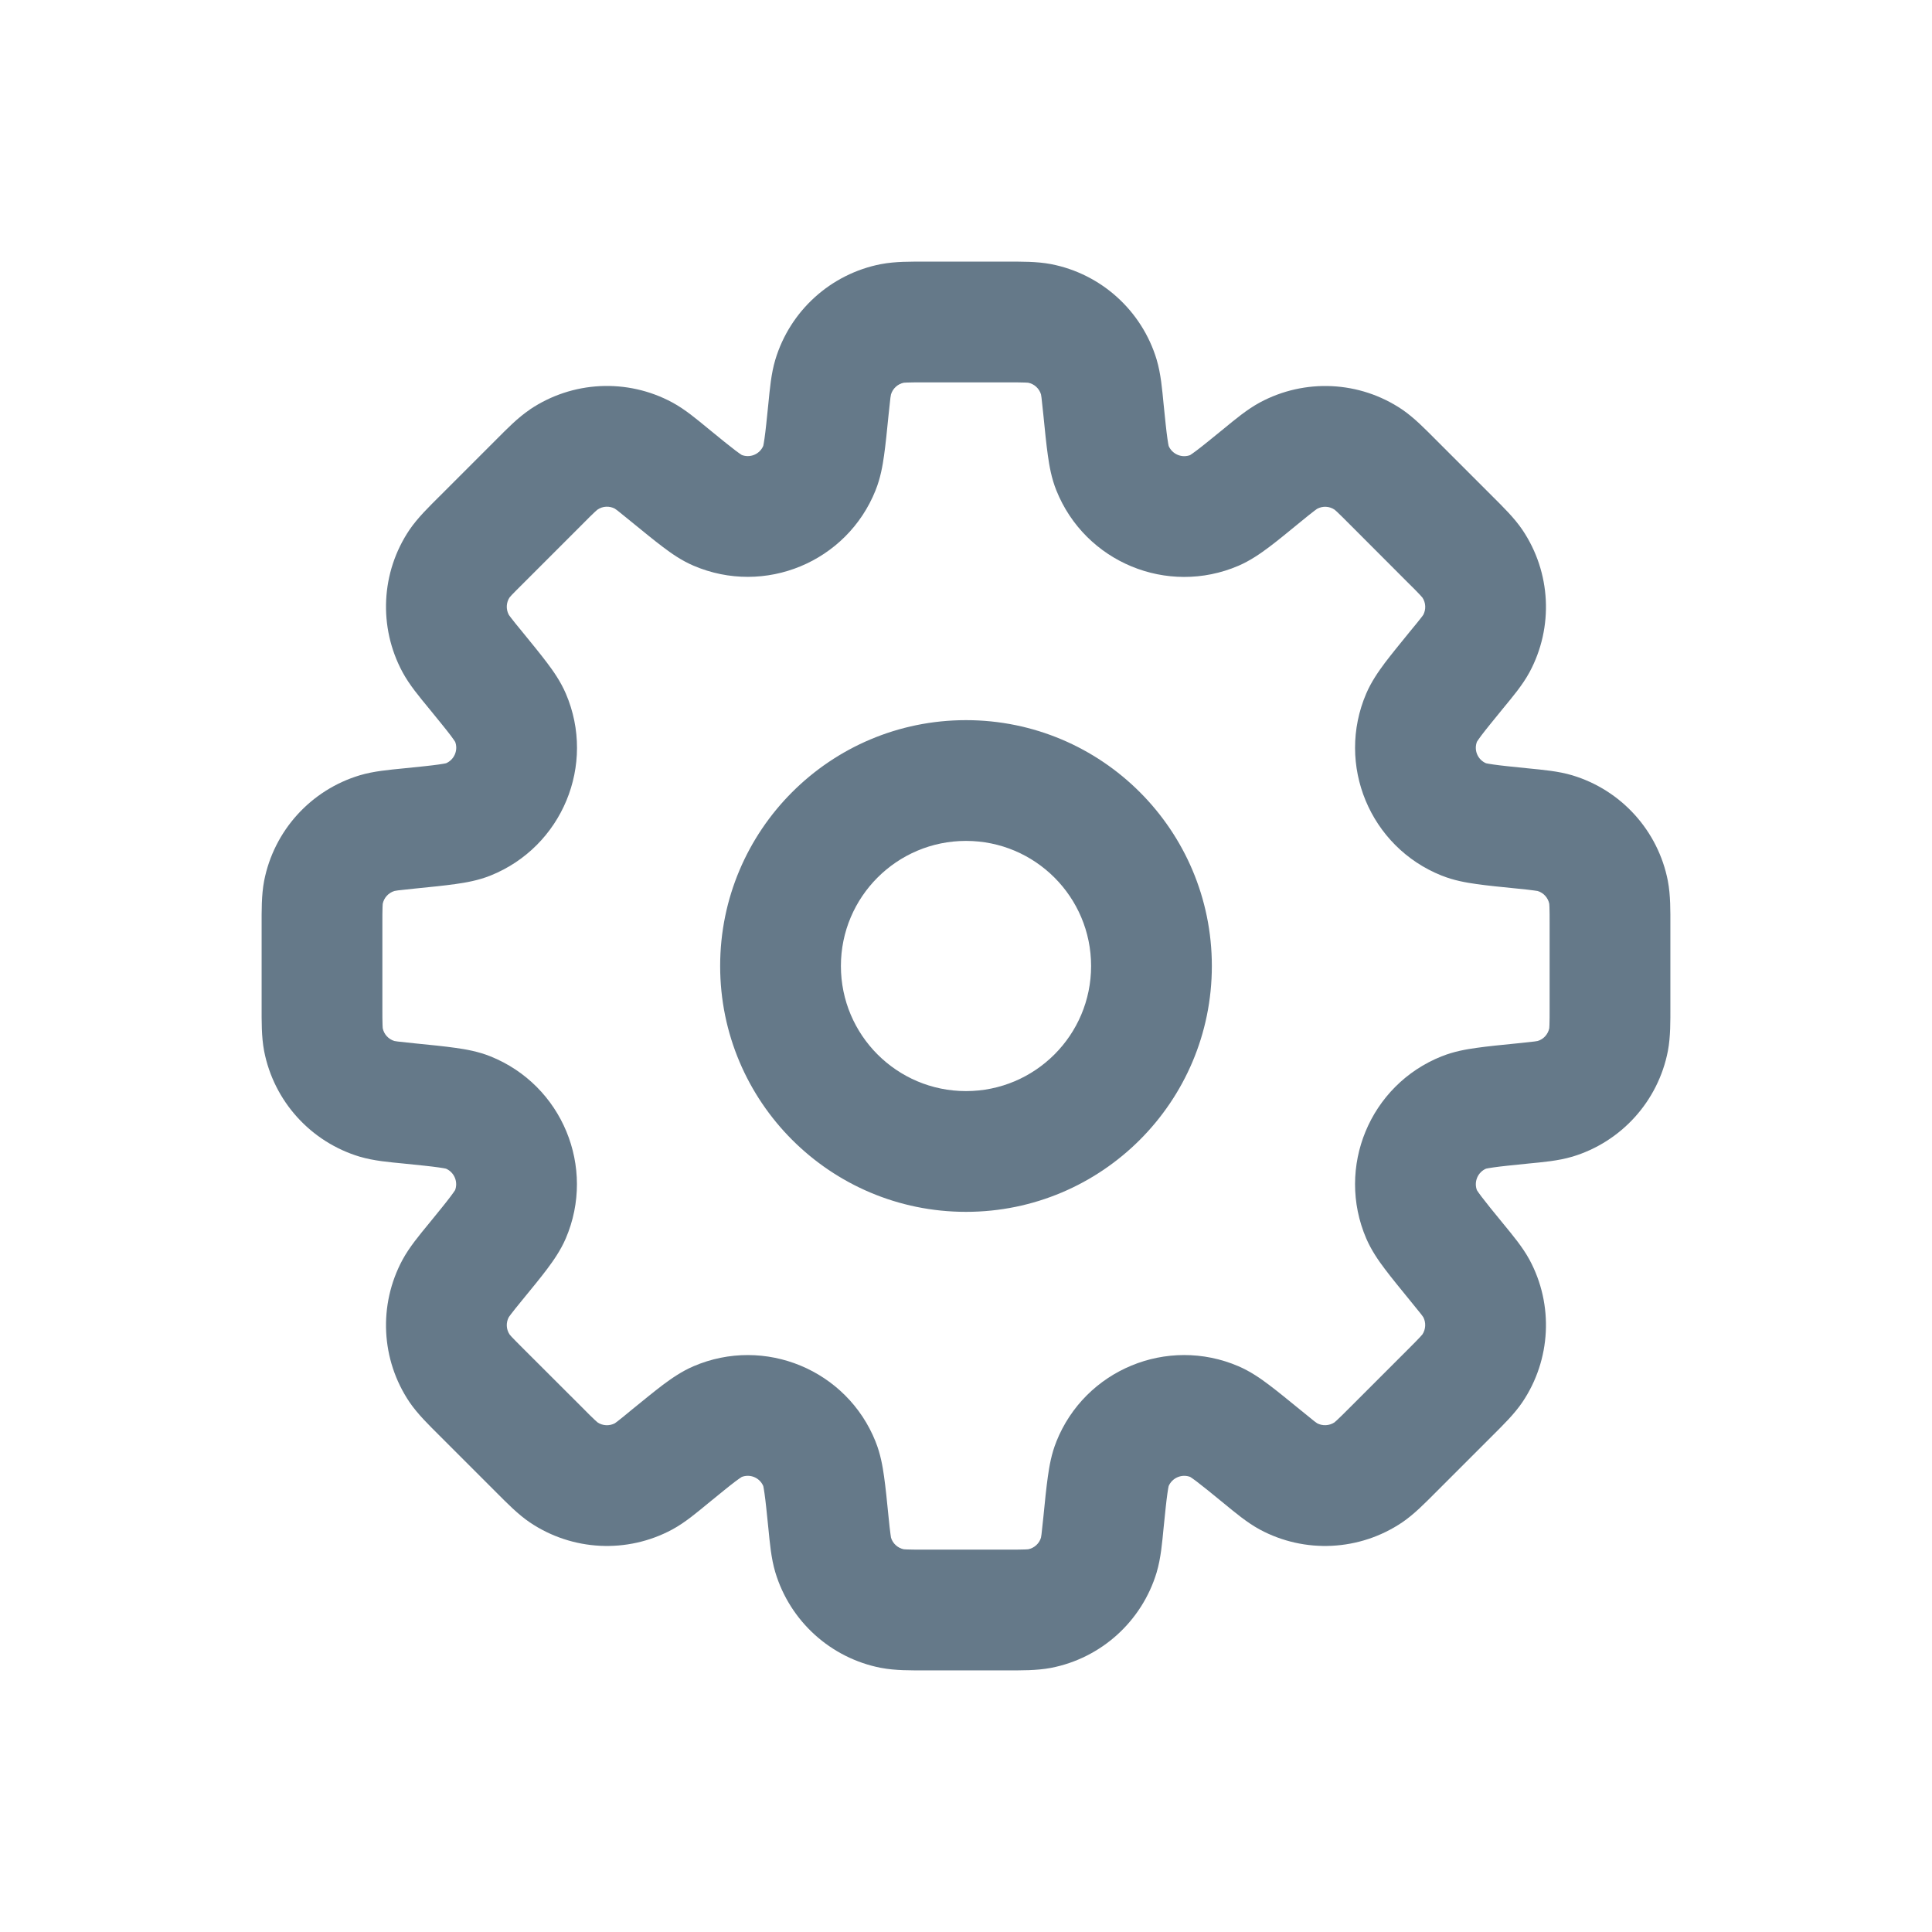 <svg width="24" height="24" viewBox="0 0 24 24" fill="none" xmlns="http://www.w3.org/2000/svg">
<path d="M12.913 4.018L13.056 3.281L13.056 3.281L12.913 4.018ZM13.65 4.685L14.369 4.47L14.369 4.469L13.65 4.685ZM13.708 5.089L14.454 5.014L13.708 5.089ZM13.818 5.812L13.122 6.091L13.122 6.091L13.818 5.812ZM15.089 6.339L15.385 7.028L15.385 7.028L15.089 6.339ZM15.678 5.905L16.152 6.486L15.678 5.905ZM16.006 5.66L15.65 5L15.65 5L16.006 5.66ZM16.998 5.709L17.418 5.087L17.418 5.087L16.998 5.709ZM17.3 5.986L16.77 6.517L17.3 5.986ZM18.014 6.7L18.544 6.17L18.014 6.7ZM18.29 7.002L18.912 6.582L18.912 6.582L18.29 7.002ZM18.34 7.995L19 8.351L19 8.351L18.34 7.995ZM18.095 8.321L18.675 8.796L18.095 8.321ZM17.661 8.911L16.972 8.615L16.972 8.615L17.661 8.911ZM18.188 10.181L17.909 10.877L17.91 10.877L18.188 10.181ZM18.91 10.291L18.835 11.037L18.91 10.291ZM19.315 10.35L19.531 9.631L19.531 9.631L19.315 10.35ZM19.982 11.087L20.719 10.945L20.719 10.944L19.982 11.087ZM19.982 12.913L20.719 13.056L20.719 13.056L19.982 12.913ZM19.315 13.65L19.53 14.369L19.531 14.369L19.315 13.65ZM18.911 13.708L18.986 14.454L18.911 13.708ZM18.188 13.818L17.91 13.122L17.909 13.122L18.188 13.818ZM17.661 15.089L16.972 15.385L16.972 15.385L17.661 15.089ZM18.095 15.678L17.514 16.153L18.095 15.678ZM18.34 16.005L19 15.649L19 15.649L18.34 16.005ZM18.29 16.998L18.912 17.418L18.912 17.418L18.29 16.998ZM16.998 18.29L17.418 18.912L17.418 18.912L16.998 18.29ZM16.005 18.34L15.649 19L15.649 19L16.005 18.34ZM15.678 18.095L16.153 17.514L15.678 18.095ZM15.089 17.661L15.385 16.972L15.385 16.972L15.089 17.661ZM13.818 18.188L13.122 17.909L13.122 17.91L13.818 18.188ZM13.708 18.911L14.454 18.986L13.708 18.911ZM13.65 19.315L14.369 19.531L14.369 19.53L13.65 19.315ZM12.913 19.982L13.056 20.719L13.056 20.719L12.913 19.982ZM11.087 19.982L10.944 20.719L10.945 20.719L11.087 19.982ZM10.35 19.315L9.631 19.531L9.631 19.531L10.35 19.315ZM10.291 18.91L11.037 18.835L10.291 18.91ZM10.181 18.188L10.877 17.91L10.877 17.909L10.181 18.188ZM8.911 17.661L8.615 16.972L8.615 16.972L8.911 17.661ZM8.321 18.095L8.796 18.675L8.321 18.095ZM7.995 18.34L8.351 19L8.351 19L7.995 18.34ZM7.002 18.29L6.582 18.912L6.582 18.912L7.002 18.29ZM6.7 18.014L6.17 18.544L6.7 18.014ZM5.986 17.3L6.517 16.77L5.986 17.3ZM5.709 16.998L5.087 17.418L5.087 17.418L5.709 16.998ZM5.66 16.006L5 15.65L5 15.65L5.66 16.006ZM5.905 15.678L6.486 16.152L5.905 15.678ZM6.339 15.089L7.028 15.385L7.028 15.385L6.339 15.089ZM5.812 13.818L6.091 13.122L6.091 13.122L5.812 13.818ZM5.089 13.708L5.014 14.454L5.089 13.708ZM4.685 13.65L4.469 14.369L4.47 14.369L4.685 13.65ZM4.018 12.913L3.281 13.056L3.281 13.056L4.018 12.913ZM4 11.495H3.25H4ZM4.018 11.086L3.281 10.943L3.281 10.943L4.018 11.086ZM4.685 10.35L4.469 9.631L4.469 9.631L4.685 10.35ZM5.089 10.291L5.014 9.545H5.014L5.089 10.291ZM5.813 10.181L6.092 10.877L6.092 10.877L5.813 10.181ZM6.34 8.911L7.029 8.616L7.029 8.616L6.34 8.911ZM5.905 8.321L6.486 7.846L5.905 8.321ZM5.66 7.993L5 8.349L5 8.349L5.66 7.993ZM5.709 7.001L5.087 6.581L5.087 6.581L5.709 7.001ZM5.986 6.699L6.517 7.23L5.986 6.699ZM6.7 5.985L6.17 5.455L6.7 5.985ZM7.002 5.709L6.582 5.087L6.582 5.088L7.002 5.709ZM7.995 5.659L8.351 4.999L8.351 4.999L7.995 5.659ZM8.322 5.904L7.847 6.485L8.322 5.904ZM8.911 6.338L8.615 7.027L8.615 7.027L8.911 6.338ZM10.181 5.812L10.877 6.09L10.877 6.089L10.181 5.812ZM10.291 5.089L11.037 5.164L10.291 5.089ZM10.35 4.685L9.631 4.469L9.631 4.469L10.35 4.685ZM11.087 4.018L10.945 3.281L10.944 3.281L11.087 4.018ZM12 9.696L12 8.946H12V9.696ZM9.696 12L8.946 12V12H9.696ZM12 14.304V15.054H12L12 14.304ZM14.304 12H15.054V12L14.304 12ZM12.505 4V4.75C12.616 4.75 12.68 4.75 12.729 4.752C12.774 4.753 12.78 4.756 12.771 4.754L12.913 4.018L13.056 3.281C12.877 3.247 12.684 3.25 12.505 3.25V4ZM12.913 4.018L12.771 4.754C12.848 4.769 12.909 4.825 12.932 4.9L13.65 4.685L14.369 4.469C14.186 3.86 13.68 3.402 13.056 3.281L12.913 4.018ZM13.65 4.685L12.932 4.9C12.929 4.89 12.932 4.894 12.938 4.94C12.944 4.988 12.951 5.053 12.962 5.163L13.708 5.089L14.454 5.014C14.437 4.84 14.421 4.644 14.369 4.47L13.65 4.685ZM13.708 5.089L12.962 5.163C12.981 5.357 12.998 5.524 13.017 5.658C13.035 5.788 13.062 5.942 13.122 6.091L13.818 5.812L14.515 5.534C14.524 5.558 14.516 5.549 14.502 5.448C14.488 5.351 14.475 5.219 14.454 5.014L13.708 5.089ZM13.818 5.812L13.122 6.091C13.479 6.983 14.501 7.407 15.385 7.028L15.089 6.339L14.793 5.65C14.685 5.696 14.559 5.644 14.515 5.534L13.818 5.812ZM15.089 6.339L15.385 7.028C15.533 6.964 15.661 6.874 15.765 6.796C15.873 6.715 16.003 6.608 16.152 6.486L15.678 5.905L15.203 5.325C15.043 5.455 14.941 5.539 14.862 5.598C14.78 5.66 14.769 5.66 14.793 5.65L15.089 6.339ZM15.678 5.905L16.152 6.486C16.238 6.416 16.288 6.375 16.327 6.346C16.363 6.319 16.369 6.316 16.361 6.32L16.006 5.66L15.65 5C15.491 5.086 15.343 5.21 15.203 5.325L15.678 5.905ZM16.006 5.66L16.361 6.321C16.431 6.283 16.515 6.288 16.578 6.331L16.998 5.709L17.418 5.087C16.89 4.731 16.209 4.699 15.65 5L16.006 5.66ZM16.998 5.709L16.578 6.33C16.57 6.325 16.575 6.327 16.609 6.358C16.645 6.392 16.691 6.438 16.77 6.517L17.3 5.986L17.83 5.456C17.705 5.331 17.569 5.19 17.418 5.087L16.998 5.709ZM17.3 5.986L16.77 6.517L17.483 7.231L18.014 6.7L18.544 6.17L17.83 5.456L17.3 5.986ZM18.014 6.7L17.483 7.231C17.561 7.308 17.607 7.354 17.64 7.39C17.671 7.423 17.673 7.429 17.669 7.422L18.29 7.002L18.912 6.582C18.81 6.432 18.672 6.298 18.544 6.17L18.014 6.7ZM18.29 7.002L17.669 7.422C17.713 7.487 17.716 7.571 17.68 7.639L18.34 7.995L19 8.351C19.302 7.79 19.267 7.109 18.912 6.582L18.29 7.002ZM18.34 7.995L17.68 7.639C17.685 7.63 17.684 7.635 17.656 7.671C17.626 7.71 17.585 7.76 17.514 7.846L18.095 8.321L18.675 8.796C18.785 8.662 18.913 8.512 19 8.351L18.34 7.995ZM18.095 8.321L17.514 7.846C17.391 7.997 17.285 8.127 17.203 8.235C17.125 8.34 17.035 8.468 16.972 8.615L17.661 8.911L18.35 9.207C18.34 9.23 18.341 9.218 18.402 9.136C18.461 9.058 18.545 8.956 18.675 8.796L18.095 8.321ZM17.661 8.911L16.972 8.615C16.593 9.499 17.017 10.521 17.909 10.877L18.188 10.181L18.466 9.484C18.355 9.44 18.304 9.315 18.35 9.207L17.661 8.911ZM18.188 10.181L17.91 10.877C18.058 10.937 18.212 10.964 18.341 10.982C18.475 11.001 18.642 11.018 18.835 11.037L18.91 10.291L18.985 9.545C18.78 9.524 18.648 9.511 18.552 9.497C18.451 9.483 18.442 9.475 18.465 9.484L18.188 10.181ZM18.91 10.291L18.835 11.037C18.945 11.048 19.01 11.055 19.058 11.062C19.102 11.068 19.108 11.07 19.1 11.068L19.315 10.35L19.531 9.631C19.357 9.579 19.165 9.563 18.985 9.545L18.91 10.291ZM19.315 10.35L19.1 11.068C19.175 11.09 19.231 11.153 19.246 11.229L19.982 11.087L20.719 10.944C20.598 10.32 20.14 9.814 19.531 9.631L19.315 10.35ZM19.982 11.087L19.246 11.229C19.244 11.22 19.247 11.226 19.248 11.271C19.25 11.32 19.25 11.384 19.25 11.495H20H20.75C20.75 11.316 20.753 11.123 20.719 10.945L19.982 11.087ZM20 11.495H19.25V12.505H20H20.75V11.495H20ZM20 12.505H19.25C19.25 12.616 19.25 12.68 19.248 12.729C19.247 12.774 19.244 12.78 19.246 12.771L19.982 12.913L20.719 13.056C20.753 12.877 20.75 12.684 20.75 12.505H20ZM19.982 12.913L19.246 12.771C19.231 12.848 19.175 12.91 19.1 12.932L19.315 13.65L19.531 14.369C20.14 14.186 20.598 13.68 20.719 13.056L19.982 12.913ZM19.315 13.65L19.1 12.932C19.11 12.929 19.105 12.932 19.06 12.938C19.012 12.944 18.948 12.951 18.837 12.962L18.911 13.708L18.986 14.454C19.16 14.437 19.356 14.421 19.53 14.369L19.315 13.65ZM18.911 13.708L18.837 12.962C18.643 12.981 18.476 12.998 18.342 13.017C18.212 13.035 18.058 13.062 17.91 13.122L18.188 13.818L18.465 14.515C18.442 14.524 18.451 14.516 18.552 14.502C18.649 14.488 18.781 14.475 18.986 14.454L18.911 13.708ZM18.188 13.818L17.909 13.122C17.016 13.478 16.593 14.501 16.972 15.385L17.661 15.089L18.35 14.793C18.304 14.685 18.356 14.559 18.466 14.515L18.188 13.818ZM17.661 15.089L16.972 15.385C17.036 15.533 17.125 15.661 17.204 15.765C17.285 15.873 17.392 16.003 17.514 16.153L18.095 15.678L18.675 15.203C18.544 15.043 18.461 14.941 18.402 14.863C18.34 14.781 18.34 14.769 18.35 14.793L17.661 15.089ZM18.095 15.678L17.514 16.153C17.584 16.238 17.625 16.289 17.655 16.327C17.683 16.364 17.684 16.369 17.68 16.361L18.34 16.005L19 15.649C18.913 15.489 18.788 15.341 18.675 15.203L18.095 15.678ZM18.34 16.005L17.68 16.361C17.716 16.429 17.712 16.513 17.669 16.578L18.29 16.998L18.912 17.418C19.267 16.891 19.302 16.209 19 15.649L18.34 16.005ZM18.29 16.998L17.669 16.578C17.673 16.571 17.671 16.577 17.64 16.61C17.607 16.646 17.561 16.692 17.483 16.77L18.014 17.3L18.544 17.83C18.672 17.702 18.81 17.568 18.912 17.418L18.29 16.998ZM18.014 17.3L17.483 16.77L16.77 17.483L17.3 18.014L17.83 18.544L18.544 17.83L18.014 17.3ZM17.3 18.014L16.77 17.483C16.692 17.561 16.646 17.607 16.61 17.64C16.577 17.671 16.571 17.673 16.578 17.669L16.998 18.29L17.418 18.912C17.568 18.81 17.702 18.672 17.83 18.544L17.3 18.014ZM16.998 18.29L16.578 17.669C16.513 17.712 16.429 17.716 16.361 17.68L16.005 18.34L15.649 19C16.209 19.302 16.891 19.267 17.418 18.912L16.998 18.29ZM16.005 18.34L16.361 17.68C16.369 17.684 16.364 17.683 16.327 17.655C16.289 17.625 16.238 17.584 16.153 17.514L15.678 18.095L15.203 18.675C15.341 18.788 15.489 18.913 15.649 19L16.005 18.34ZM15.678 18.095L16.153 17.514C16.003 17.392 15.873 17.285 15.765 17.204C15.661 17.125 15.533 17.036 15.385 16.972L15.089 17.661L14.793 18.35C14.769 18.34 14.781 18.34 14.863 18.402C14.941 18.461 15.043 18.544 15.203 18.675L15.678 18.095ZM15.089 17.661L15.385 16.972C14.501 16.593 13.478 17.016 13.122 17.909L13.818 18.188L14.515 18.466C14.559 18.356 14.685 18.304 14.793 18.35L15.089 17.661ZM13.818 18.188L13.122 17.91C13.062 18.058 13.035 18.212 13.017 18.342C12.998 18.476 12.981 18.643 12.962 18.837L13.708 18.911L14.454 18.986C14.475 18.781 14.488 18.649 14.502 18.552C14.516 18.451 14.524 18.442 14.515 18.465L13.818 18.188ZM13.708 18.911L12.962 18.837C12.951 18.948 12.944 19.012 12.938 19.06C12.932 19.105 12.929 19.11 12.932 19.1L13.65 19.315L14.369 19.53C14.421 19.356 14.437 19.16 14.454 18.986L13.708 18.911ZM13.65 19.315L12.932 19.1C12.91 19.175 12.848 19.231 12.771 19.246L12.913 19.982L13.056 20.719C13.68 20.598 14.186 20.14 14.369 19.531L13.65 19.315ZM12.913 19.982L12.771 19.246C12.78 19.244 12.774 19.247 12.729 19.248C12.68 19.25 12.616 19.25 12.505 19.25V20V20.75C12.684 20.75 12.877 20.753 13.056 20.719L12.913 19.982ZM12.505 20V19.25H11.495V20V20.75H12.505V20ZM11.495 20V19.25C11.384 19.25 11.32 19.25 11.271 19.248C11.226 19.247 11.22 19.244 11.229 19.246L11.087 19.982L10.945 20.719C11.123 20.753 11.316 20.75 11.495 20.75V20ZM11.087 19.982L11.229 19.246C11.153 19.231 11.09 19.175 11.068 19.1L10.35 19.315L9.631 19.531C9.814 20.14 10.32 20.598 10.944 20.719L11.087 19.982ZM10.35 19.315L11.068 19.1C11.07 19.108 11.068 19.102 11.062 19.058C11.055 19.01 11.048 18.945 11.037 18.835L10.291 18.91L9.545 18.985C9.563 19.165 9.579 19.357 9.631 19.531L10.35 19.315ZM10.291 18.91L11.037 18.835C11.018 18.642 11.001 18.475 10.982 18.341C10.964 18.212 10.937 18.058 10.877 17.91L10.181 18.188L9.484 18.465C9.475 18.442 9.483 18.451 9.497 18.552C9.511 18.648 9.524 18.78 9.545 18.985L10.291 18.91ZM10.181 18.188L10.877 17.909C10.521 17.017 9.499 16.593 8.615 16.972L8.911 17.661L9.207 18.35C9.315 18.304 9.44 18.355 9.484 18.466L10.181 18.188ZM8.911 17.661L8.615 16.972C8.468 17.035 8.34 17.125 8.235 17.203C8.127 17.285 7.997 17.391 7.846 17.514L8.321 18.095L8.796 18.675C8.956 18.545 9.058 18.461 9.136 18.402C9.218 18.341 9.23 18.34 9.207 18.35L8.911 17.661ZM8.321 18.095L7.846 17.514C7.76 17.585 7.71 17.626 7.671 17.656C7.635 17.684 7.63 17.685 7.639 17.68L7.995 18.34L8.351 19C8.512 18.913 8.662 18.785 8.796 18.675L8.321 18.095ZM7.995 18.34L7.639 17.68C7.571 17.716 7.487 17.713 7.422 17.669L7.002 18.29L6.582 18.912C7.109 19.267 7.79 19.302 8.351 19L7.995 18.34ZM7.002 18.29L7.422 17.669C7.429 17.673 7.423 17.671 7.39 17.64C7.354 17.607 7.308 17.561 7.231 17.483L6.7 18.014L6.17 18.544C6.298 18.672 6.432 18.81 6.582 18.912L7.002 18.29ZM6.7 18.014L7.231 17.483L6.517 16.77L5.986 17.3L5.456 17.83L6.17 18.544L6.7 18.014ZM5.986 17.3L6.517 16.77C6.438 16.691 6.392 16.645 6.358 16.609C6.327 16.575 6.325 16.57 6.33 16.578L5.709 16.998L5.087 17.418C5.19 17.569 5.331 17.705 5.456 17.83L5.986 17.3ZM5.709 16.998L6.331 16.578C6.288 16.515 6.283 16.431 6.321 16.361L5.66 16.006L5 15.65C4.699 16.209 4.731 16.89 5.087 17.418L5.709 16.998ZM5.66 16.006L6.32 16.361C6.316 16.369 6.319 16.363 6.346 16.327C6.375 16.288 6.416 16.238 6.486 16.152L5.905 15.678L5.325 15.203C5.21 15.343 5.086 15.491 5 15.65L5.66 16.006ZM5.905 15.678L6.486 16.152C6.608 16.003 6.715 15.873 6.796 15.765C6.874 15.661 6.964 15.533 7.028 15.385L6.339 15.089L5.65 14.793C5.66 14.769 5.66 14.78 5.598 14.862C5.539 14.941 5.455 15.043 5.325 15.203L5.905 15.678ZM6.339 15.089L7.028 15.385C7.407 14.501 6.983 13.479 6.091 13.122L5.812 13.818L5.534 14.515C5.644 14.559 5.696 14.685 5.65 14.793L6.339 15.089ZM5.812 13.818L6.091 13.122C5.942 13.062 5.788 13.035 5.658 13.017C5.524 12.998 5.357 12.981 5.163 12.962L5.089 13.708L5.014 14.454C5.219 14.475 5.351 14.488 5.448 14.502C5.549 14.516 5.558 14.524 5.534 14.515L5.812 13.818ZM5.089 13.708L5.163 12.962C5.053 12.951 4.988 12.944 4.94 12.938C4.894 12.932 4.89 12.929 4.9 12.932L4.685 13.65L4.47 14.369C4.644 14.421 4.84 14.437 5.014 14.454L5.089 13.708ZM4.685 13.65L4.9 12.932C4.825 12.909 4.769 12.848 4.754 12.771L4.018 12.913L3.281 13.056C3.402 13.68 3.86 14.186 4.469 14.369L4.685 13.65ZM4.018 12.913L4.754 12.771C4.756 12.78 4.753 12.774 4.752 12.729C4.75 12.68 4.75 12.616 4.75 12.505H4H3.25C3.25 12.684 3.247 12.877 3.281 13.056L4.018 12.913ZM4 12.505H4.75V11.495H4H3.25V12.505H4ZM4 11.495H4.75C4.75 11.384 4.75 11.319 4.752 11.271C4.753 11.225 4.756 11.22 4.754 11.229L4.018 11.086L3.281 10.943C3.247 11.122 3.25 11.317 3.25 11.495H4ZM4.018 11.086L4.754 11.229C4.769 11.153 4.825 11.091 4.9 11.068L4.685 10.35L4.469 9.631C3.861 9.814 3.403 10.318 3.281 10.943L4.018 11.086ZM4.685 10.35L4.9 11.068C4.892 11.07 4.898 11.068 4.942 11.061C4.99 11.055 5.054 11.048 5.164 11.037L5.089 10.291L5.014 9.545C4.834 9.563 4.643 9.579 4.469 9.631L4.685 10.35ZM5.089 10.291L5.164 11.037C5.357 11.018 5.524 11.001 5.658 10.982C5.788 10.964 5.942 10.937 6.092 10.877L5.813 10.181L5.535 9.484C5.559 9.475 5.55 9.483 5.449 9.497C5.352 9.511 5.22 9.524 5.014 9.545L5.089 10.291ZM5.813 10.181L6.092 10.877C6.983 10.52 7.408 9.499 7.029 8.616L6.34 8.911L5.651 9.207C5.697 9.314 5.645 9.44 5.535 9.484L5.813 10.181ZM6.34 8.911L7.029 8.616C6.965 8.467 6.875 8.338 6.796 8.234C6.715 8.126 6.608 7.996 6.486 7.846L5.905 8.321L5.325 8.796C5.456 8.957 5.54 9.059 5.599 9.137C5.661 9.22 5.661 9.231 5.651 9.207L6.34 8.911ZM5.905 8.321L6.486 7.846C6.416 7.761 6.375 7.711 6.346 7.672C6.319 7.637 6.316 7.63 6.32 7.637L5.66 7.993L5 8.349C5.086 8.509 5.21 8.656 5.325 8.796L5.905 8.321ZM5.66 7.993L6.321 7.638C6.283 7.568 6.288 7.484 6.331 7.42L5.709 7.001L5.087 6.581C4.731 7.109 4.699 7.79 5 8.349L5.66 7.993ZM5.709 7.001L6.331 7.421C6.325 7.429 6.327 7.424 6.358 7.39C6.392 7.354 6.438 7.309 6.517 7.23L5.986 6.699L5.456 6.169C5.331 6.294 5.19 6.43 5.087 6.581L5.709 7.001ZM5.986 6.699L6.517 7.23L7.231 6.516L6.7 5.985L6.17 5.455L5.456 6.169L5.986 6.699ZM6.7 5.985L7.231 6.516C7.308 6.438 7.354 6.392 7.39 6.359C7.423 6.329 7.429 6.326 7.422 6.33L7.002 5.709L6.582 5.088C6.432 5.189 6.298 5.327 6.17 5.455L6.7 5.985ZM7.002 5.709L7.422 6.331C7.487 6.286 7.571 6.283 7.639 6.319L7.995 5.659L8.351 4.999C7.79 4.697 7.109 4.732 6.582 5.087L7.002 5.709ZM7.995 5.659L7.639 6.319C7.631 6.315 7.637 6.317 7.673 6.344C7.711 6.374 7.762 6.415 7.847 6.485L8.322 5.904L8.797 5.324C8.659 5.211 8.511 5.085 8.351 4.999L7.995 5.659ZM8.322 5.904L7.847 6.485C7.997 6.607 8.127 6.714 8.235 6.795C8.339 6.874 8.467 6.964 8.615 7.027L8.911 6.338L9.207 5.649C9.231 5.659 9.219 5.659 9.137 5.597C9.059 5.538 8.957 5.455 8.797 5.324L8.322 5.904ZM8.911 6.338L8.615 7.027C9.499 7.406 10.521 6.982 10.877 6.09L10.181 5.812L9.484 5.533C9.44 5.644 9.315 5.695 9.207 5.649L8.911 6.338ZM10.181 5.812L10.877 6.089C10.937 5.941 10.964 5.787 10.982 5.658C11.001 5.524 11.018 5.357 11.037 5.164L10.291 5.089L9.545 5.014C9.524 5.219 9.511 5.351 9.497 5.447C9.483 5.548 9.475 5.557 9.484 5.534L10.181 5.812ZM10.291 5.089L11.037 5.164C11.048 5.054 11.055 4.99 11.061 4.942C11.068 4.898 11.07 4.892 11.068 4.9L10.35 4.685L9.631 4.469C9.579 4.643 9.563 4.834 9.545 5.014L10.291 5.089ZM10.35 4.685L11.068 4.9C11.091 4.825 11.153 4.769 11.229 4.754L11.087 4.018L10.944 3.281C10.32 3.402 9.814 3.86 9.631 4.469L10.35 4.685ZM11.087 4.018L11.229 4.754C11.22 4.756 11.226 4.753 11.271 4.752C11.32 4.75 11.385 4.75 11.495 4.75V4V3.25C11.316 3.25 11.123 3.247 10.945 3.281L11.087 4.018ZM11.495 4V4.75H12.505V4V3.25H11.495V4ZM12 9.696V8.946C10.313 8.946 8.946 10.313 8.946 12L9.696 12L10.446 12C10.446 11.142 11.142 10.446 12 10.446V9.696ZM9.696 12H8.946C8.946 13.687 10.313 15.054 12 15.054V14.304V13.554C11.142 13.554 10.446 12.858 10.446 12H9.696ZM12 14.304L12 15.054C13.687 15.054 15.054 13.687 15.054 12H14.304H13.554C13.554 12.858 12.858 13.554 12 13.554L12 14.304ZM14.304 12L15.054 12C15.054 10.313 13.687 8.946 12 8.946L12 9.696L12 10.446C12.858 10.446 13.554 11.142 13.554 12L14.304 12Z" fill="#657989"/>
</svg>
